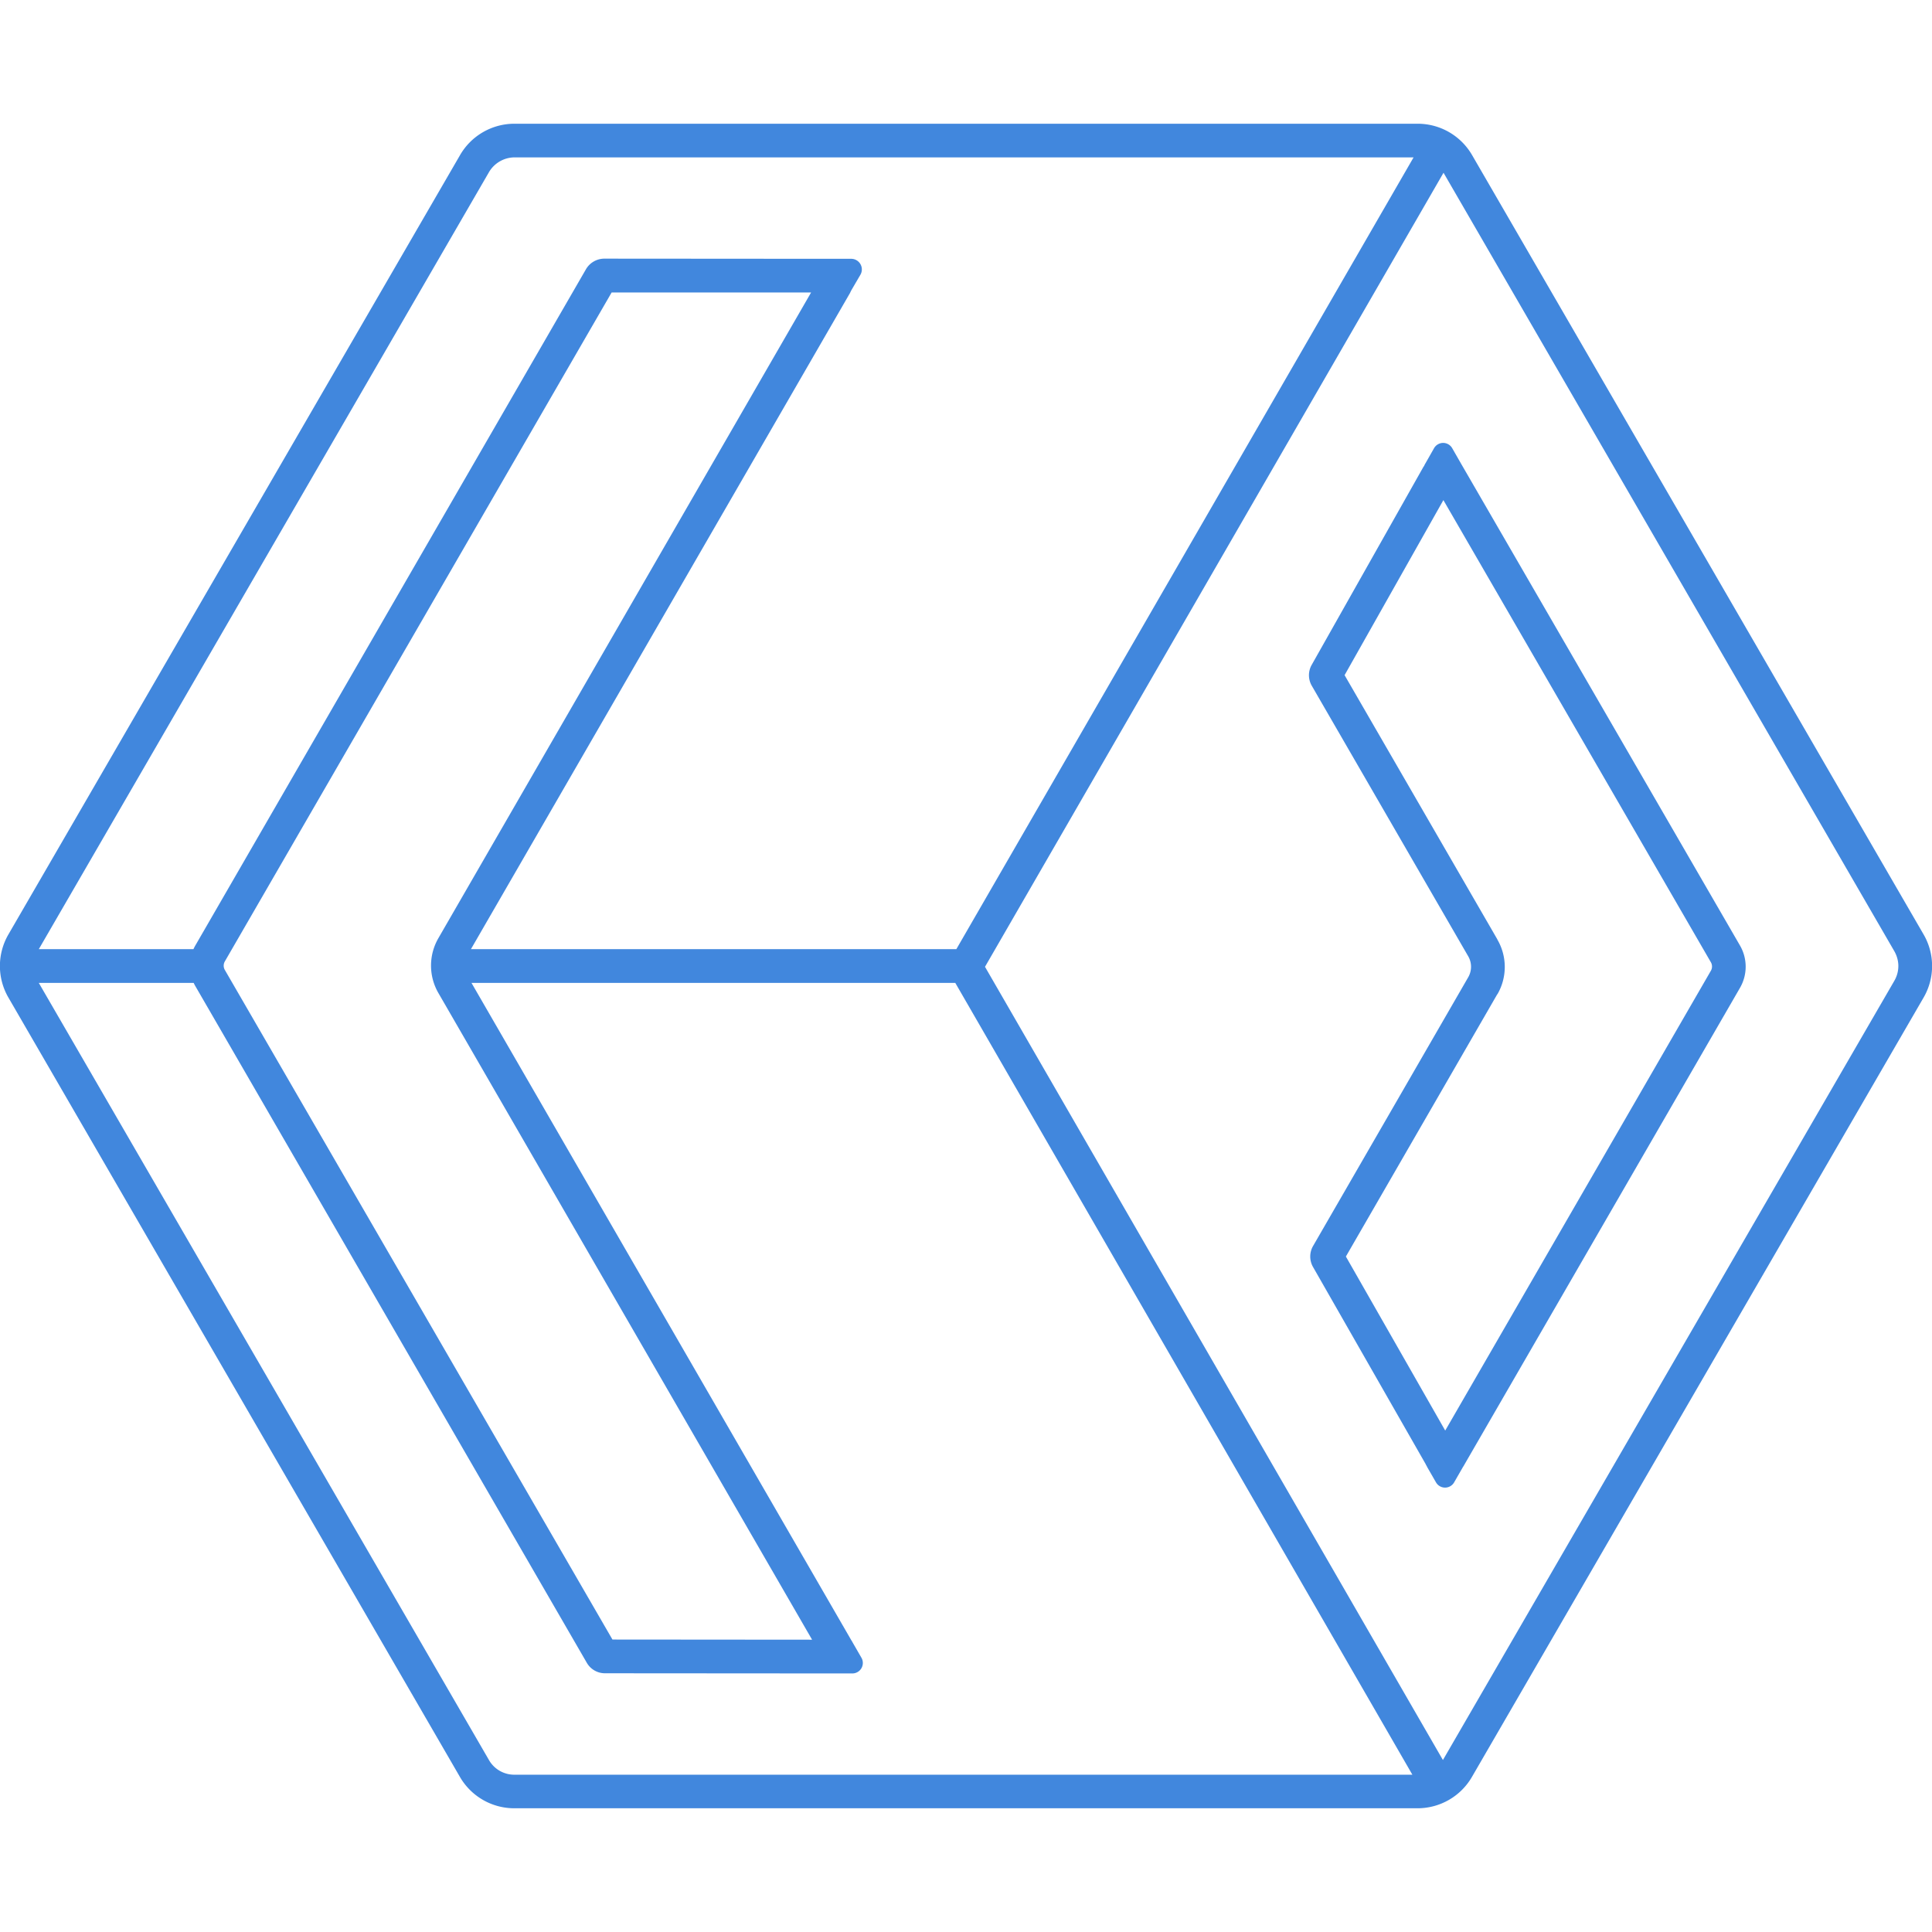 <?xml version="1.0" encoding="utf-8"?><!-- Uploaded to: SVG Repo, www.svgrepo.com, Generator: SVG Repo Mixer Tools -->
<svg fill="#4187DD" width="800px" height="800px" viewBox="0 0 24 24" role="img" xmlns="http://www.w3.org/2000/svg"><title>XAML icon</title><path d="M6.39 1.537a.78.78 0 00-.677.393L.105 11.607a.781.781 0 000 .786l5.608 9.68a.78.78 0 00.678.39h11.218a.781.781 0 00.678-.393l5.608-9.677a.781.781 0 000-.786l-5.608-9.68a.781.781 0 00-.678-.39H6.391zm0 .418H17.56l-5.68 9.836h-6.03l4.712-8.156v-.002l.013-.026.114-.195a.132.132 0 00-.114-.197h-.256l-2.81-.002a.265.265 0 00-.229.13l-4.847 8.391a.539.539 0 00-.03.057H.482l5.592-9.652a.371.371 0 01.317-.184zm11.542.191l5.6 9.67c.032.056.05.12.05.184a.367.367 0 01-.05.184l-5.606 9.677-.002.002-5.688-9.853 5.696-9.864zM7.598 3.633h2.478l-4.63 8.021a.68.68 0 000 .682l4.642 8.033-2.48-.002-4.815-8.318a.106.106 0 010-.106l4.805-8.31zm10.328 1.869a.131.131 0 00-.113.068l-.108.19-.002.002-.015.031h-.002l-1.391 2.465a.261.261 0 000 .26l1.943 3.36a.26.26 0 010 .263l-1.927 3.338a.261.261 0 000 .26l1.4 2.45v.002l.016.028v.002l.11.191a.13.13 0 00.227.002l.112-.195.002-.002.015-.026 3.422-5.92a.525.525 0 000-.525l-3.447-5.955-.018-.031-.11-.192a.13.13 0 00-.114-.066zm.004.71l3.324 5.743a.106.106 0 01-.002.106l-3.299 5.71-1.234-2.162 1.88-3.257.003-.002a.676.676 0 00-.002-.68v-.002l-1.897-3.281 1.227-2.174zM.482 12.21h1.924a.525.525 0 00.026.049l4.857 8.396a.26.26 0 00.227.131l2.814.002h.258a.13.13 0 00.113-.195l-.113-.196v-.001l-.016-.026-4.715-8.16h6.01l5.678 9.836H6.39a.362.362 0 01-.317-.184L.482 12.21ZZ"/></svg>